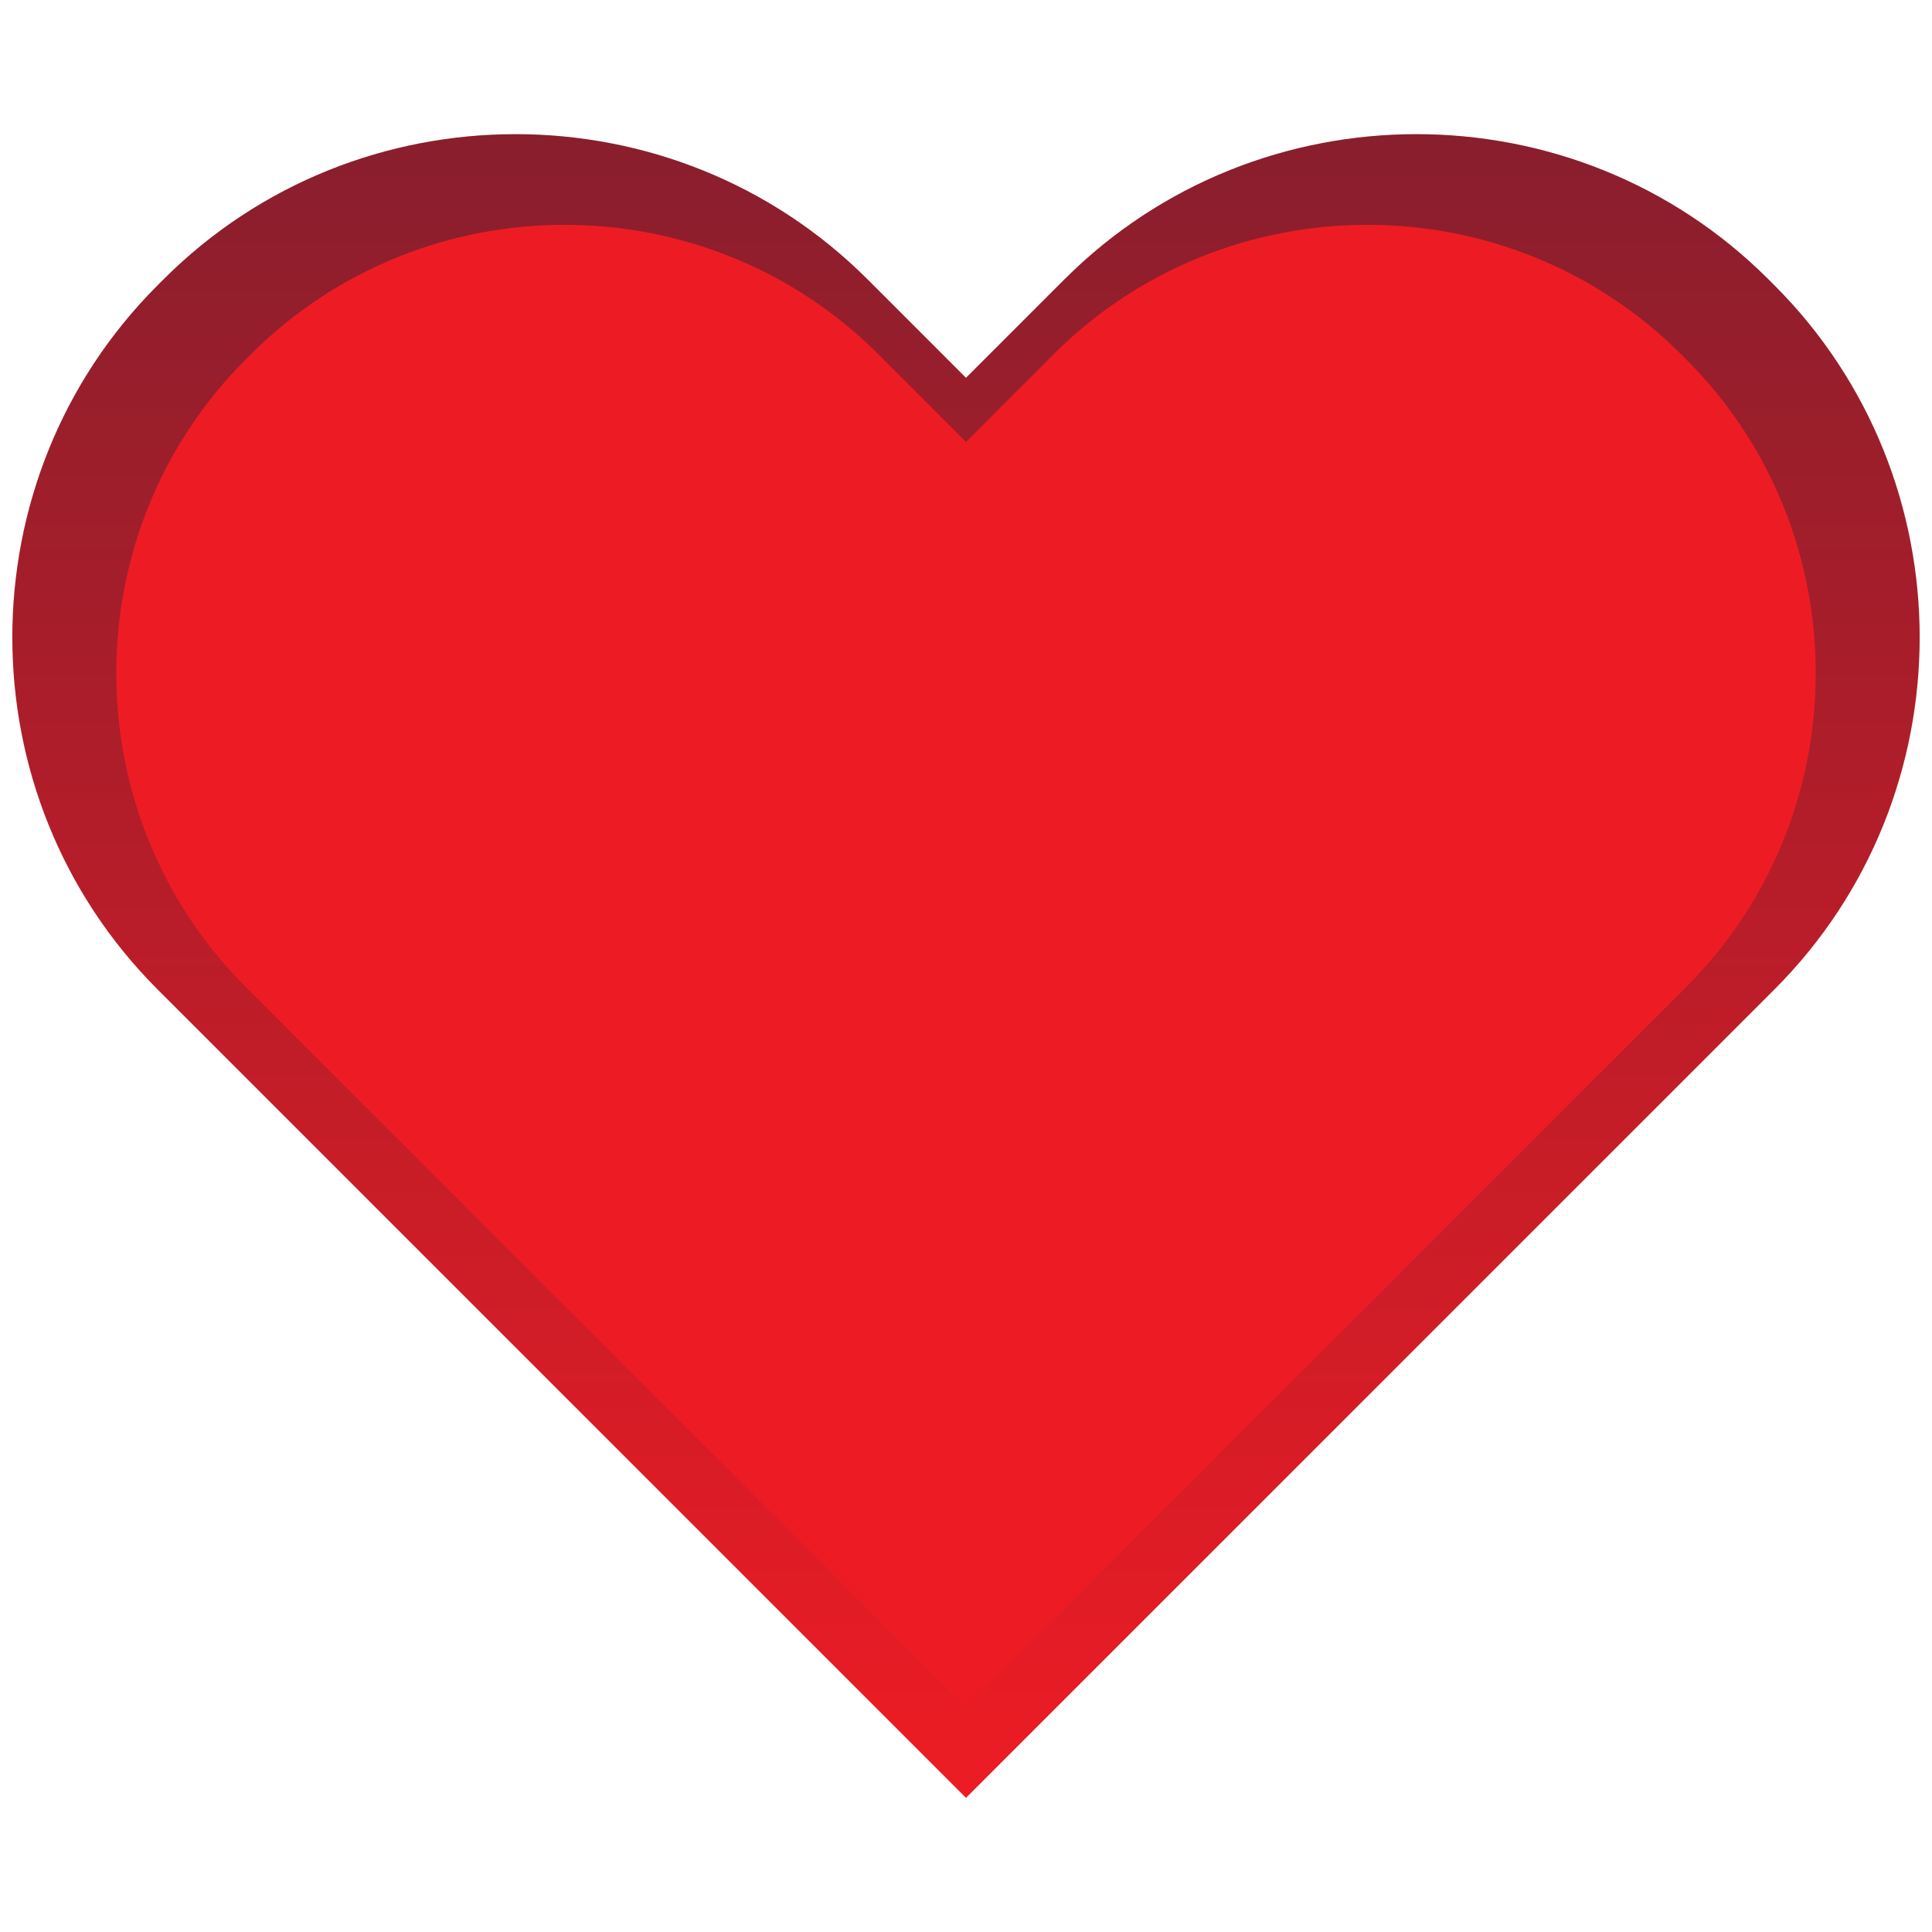 <?xml version="1.0" encoding="iso-8859-1"?>
<!-- Generator: Adobe Illustrator 19.1.0, SVG Export Plug-In . SVG Version: 6.00 Build 0)  -->
<svg version="1.1" xmlns="http://www.w3.org/2000/svg" xmlns:xlink="http://www.w3.org/1999/xlink" x="0px" y="0px"
	 viewBox="0 0 326.667 326.667" style="enable-background:new 0 0 326.667 326.667;" xml:space="preserve">
<g id="Layer_1">
	<linearGradient id="SVGID_1_" gradientUnits="userSpaceOnUse" x1="163.333" y1="303.985" x2="163.333" y2="22.681">
		<stop  offset="0" style="stop-color:#ED1C24"/>
		<stop  offset="1" style="stop-color:#891E2D"/>
	</linearGradient>
	<path style="fill:url(#SVGID_1_);" d="M300.031,48.245l-1.011-1.011c-32.737-32.737-86.306-32.737-119.043,0l-16.644,16.644
		L146.69,47.234c-32.737-32.737-86.306-32.737-119.043,0l-1.011,1.011c-32.737,32.737-32.737,86.306,0,119.043l16.644,16.644
		l120.054,120.054l120.054-120.054l16.644-16.644C332.768,134.551,332.768,80.982,300.031,48.245z"/>
</g>
<g id="Layer_2">
	<path style="fill:#ED1C24;" d="M285.129,60.791l-0.901-0.901c-29.168-29.168-76.898-29.168-106.066,0l-14.829,14.829L148.504,59.89
		c-29.168-29.168-76.898-29.168-106.066,0l-0.901,0.901c-29.168,29.168-29.168,76.898,0,106.066l14.829,14.829l106.967,106.967
		L270.3,181.686l14.829-14.829C314.297,137.689,314.297,89.959,285.129,60.791z"/>
</g>
</svg>
